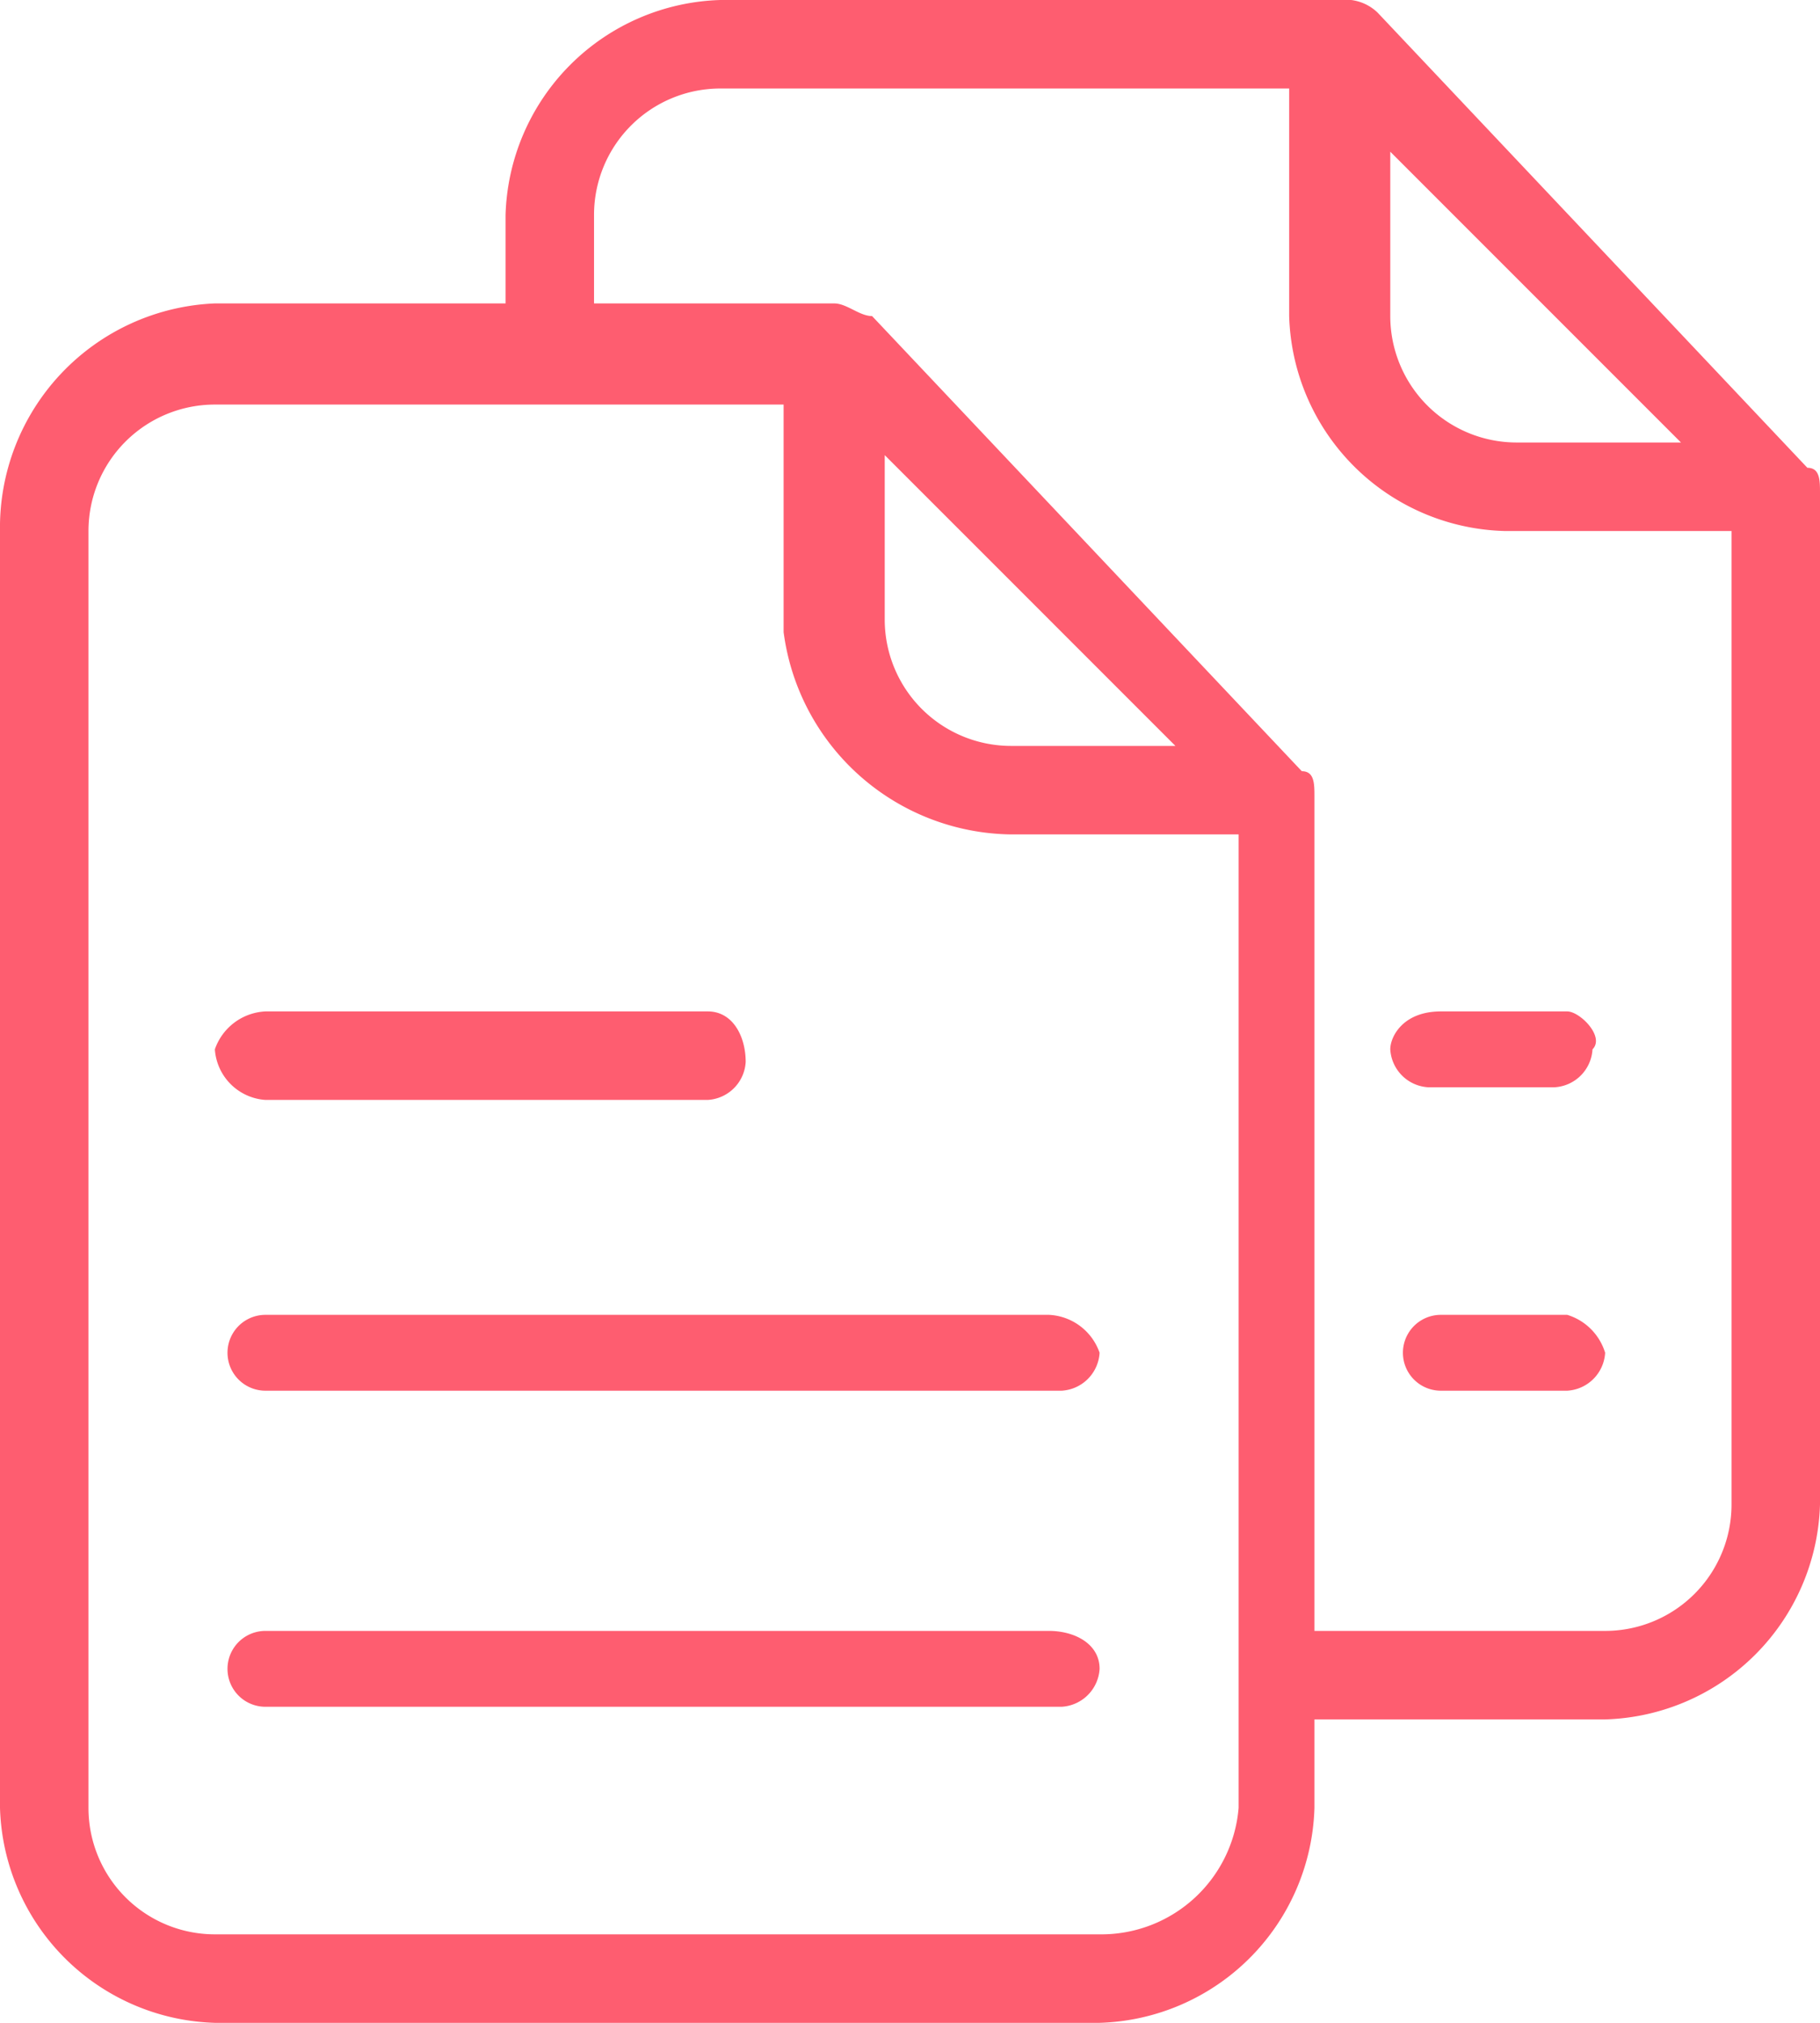 <svg id="Group_2047" data-name="Group 2047" xmlns="http://www.w3.org/2000/svg" viewBox="0 0 14.4 16">
  <defs>
    <style>
      .cls-1 {
        fill: #fe5d70;
      }
    </style>
  </defs>
  <path id="Path_891" data-name="Path 891" class="cls-1" d="M10.9.1h0a.367.367,0,0,0-.3-.1H5.7A1.752,1.752,0,0,0,4,1.7v.7H1.7A1.774,1.774,0,0,0,0,4.2V14.3A1.752,1.752,0,0,0,1.7,16h7a1.752,1.752,0,0,0,1.7-1.7v-.7h2.3a1.752,1.752,0,0,0,1.7-1.7v-8c0-.1,0-.2-.1-.2ZM11,1.2l2.3,2.3H12a1,1,0,0,1-1-1ZM8.7,15.3h-7a1,1,0,0,1-1-1V4.2a1,1,0,0,1,1-1H6.2V5A1.839,1.839,0,0,0,8,6.6H9.8v7.7A1.09,1.09,0,0,1,8.7,15.3Zm.6-9.4H8a1,1,0,0,1-1-1V3.6Zm3.4,7H10.4V6.3c0-.1,0-.2-.1-.2L6.9,2.5h0c-.1,0-.2-.1-.3-.1H4.7V1.7a1,1,0,0,1,1-1h4.5V2.5a1.752,1.752,0,0,0,1.7,1.7h1.8v7.7A1,1,0,0,1,12.7,12.9Z"/>
  <path id="Path_892" data-name="Path 892" class="cls-1" d="M2.1,8.7H5.6a.319.319,0,0,0,.3-.3c0-.2-.1-.4-.3-.4H2.1a.446.446,0,0,0-.4.3A.43.43,0,0,0,2.1,8.7Z"/>
  <path id="Path_893" data-name="Path 893" class="cls-1" d="M8.3,10.4H2.1a.3.3,0,0,0,0,.6H8.4a.319.319,0,0,0,.3-.3A.446.446,0,0,0,8.3,10.4Z"/>
  <path id="Path_894" data-name="Path 894" class="cls-1" d="M8.3,12.9H2.1a.3.3,0,0,0,0,.6H8.4a.319.319,0,0,0,.3-.3C8.7,13,8.5,12.9,8.3,12.9Z"/>
  <path id="Path_895" data-name="Path 895" class="cls-1" d="M12.4,8h-1c-.3,0-.4.2-.4.3a.319.319,0,0,0,.3.3h1a.319.319,0,0,0,.3-.3C12.7,8.2,12.5,8,12.4,8Z"/>
  <path id="Path_896" data-name="Path 896" class="cls-1" d="M12.4,10.4h-1a.3.3,0,0,0,0,.6h1a.319.319,0,0,0,.3-.3A.451.451,0,0,0,12.4,10.4Z"/>
</svg>
